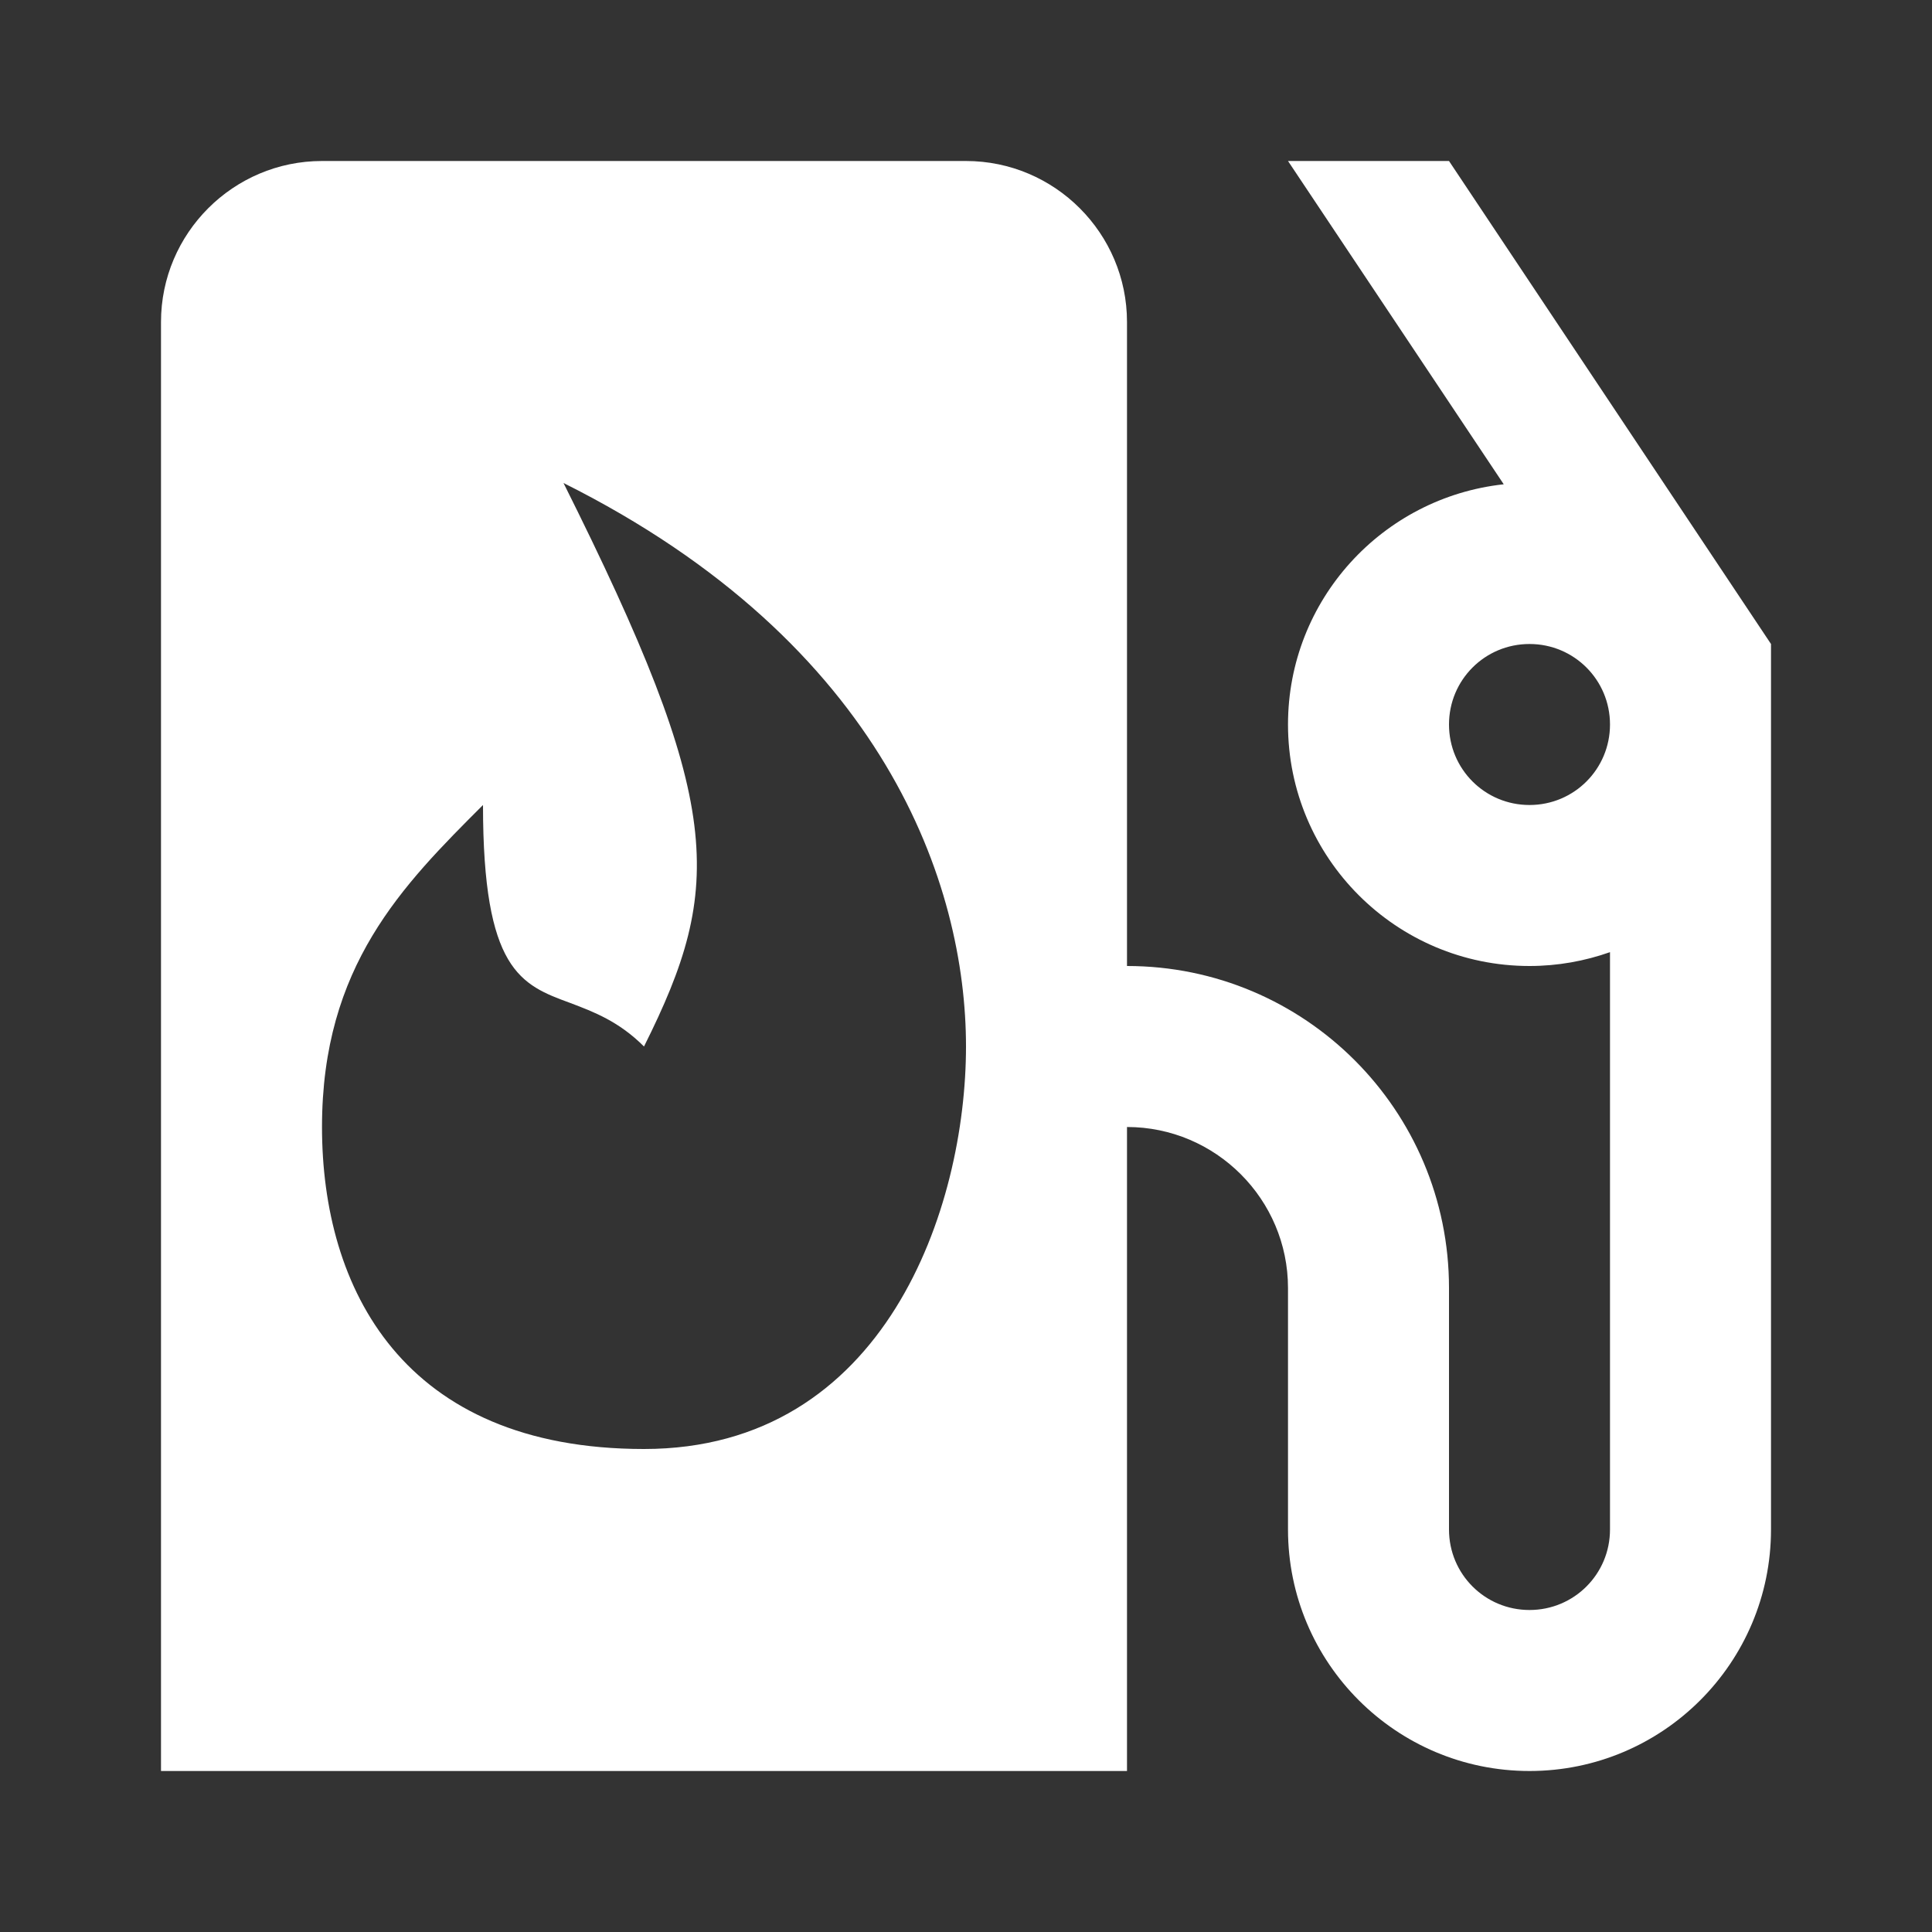 <?xml version="1.0" encoding="UTF-8"?>
<svg xmlns="http://www.w3.org/2000/svg" xmlns:xlink="http://www.w3.org/1999/xlink" width="12" height="12" viewBox="0 0 12 12" version="1.1">
<rect x="0" y="0" width="12" height="12" fill="#333333" stroke="none"/>
<g id="surface1">
<path style=" stroke:none;fill-rule:evenodd;fill:rgb(100%,100%,100%);fill-opacity:1;" d="M 1 2 C 1 1.449 1.449 1 2 1 L 6 1 C 6.551 1 7 1.449 7 2 L 7 6 C 8.105 6 9 6.895 9 8 L 9 9.5 C 9 9.777 9.223 10 9.5 10 C 9.777 10 10 9.777 10 9.5 L 10 5.914 C 9.844 5.969 9.676 6 9.5 6 C 8.672 6 8 5.328 8 4.5 C 8 3.727 8.586 3.09 9.34 3.008 L 8 1 L 9 1 L 11 4 L 11 9.5 C 11 10.328 10.328 11 9.5 11 C 8.672 11 8 10.328 8 9.5 L 8 8 C 8 7.449 7.551 7 7 7 L 7 11 L 1 11 Z M 4 9 C 2.5 9 2 8 2 7 C 2 6 2.5 5.5 3 5 C 3 6.027 3.234 6.117 3.543 6.23 C 3.688 6.285 3.844 6.344 4 6.5 C 4.5 5.5 4.5 5 3.5 3 C 5.5 4 6 5.5 6 6.5 C 6 7.5 5.5 9 4 9 Z M 10 4.5 C 10 4.223 9.777 4 9.5 4 C 9.223 4 9 4.223 9 4.5 C 9 4.777 9.223 5 9.5 5 C 9.777 5 10 4.777 10 4.5 Z M 10 4.5 "/>
</g>
</svg>
